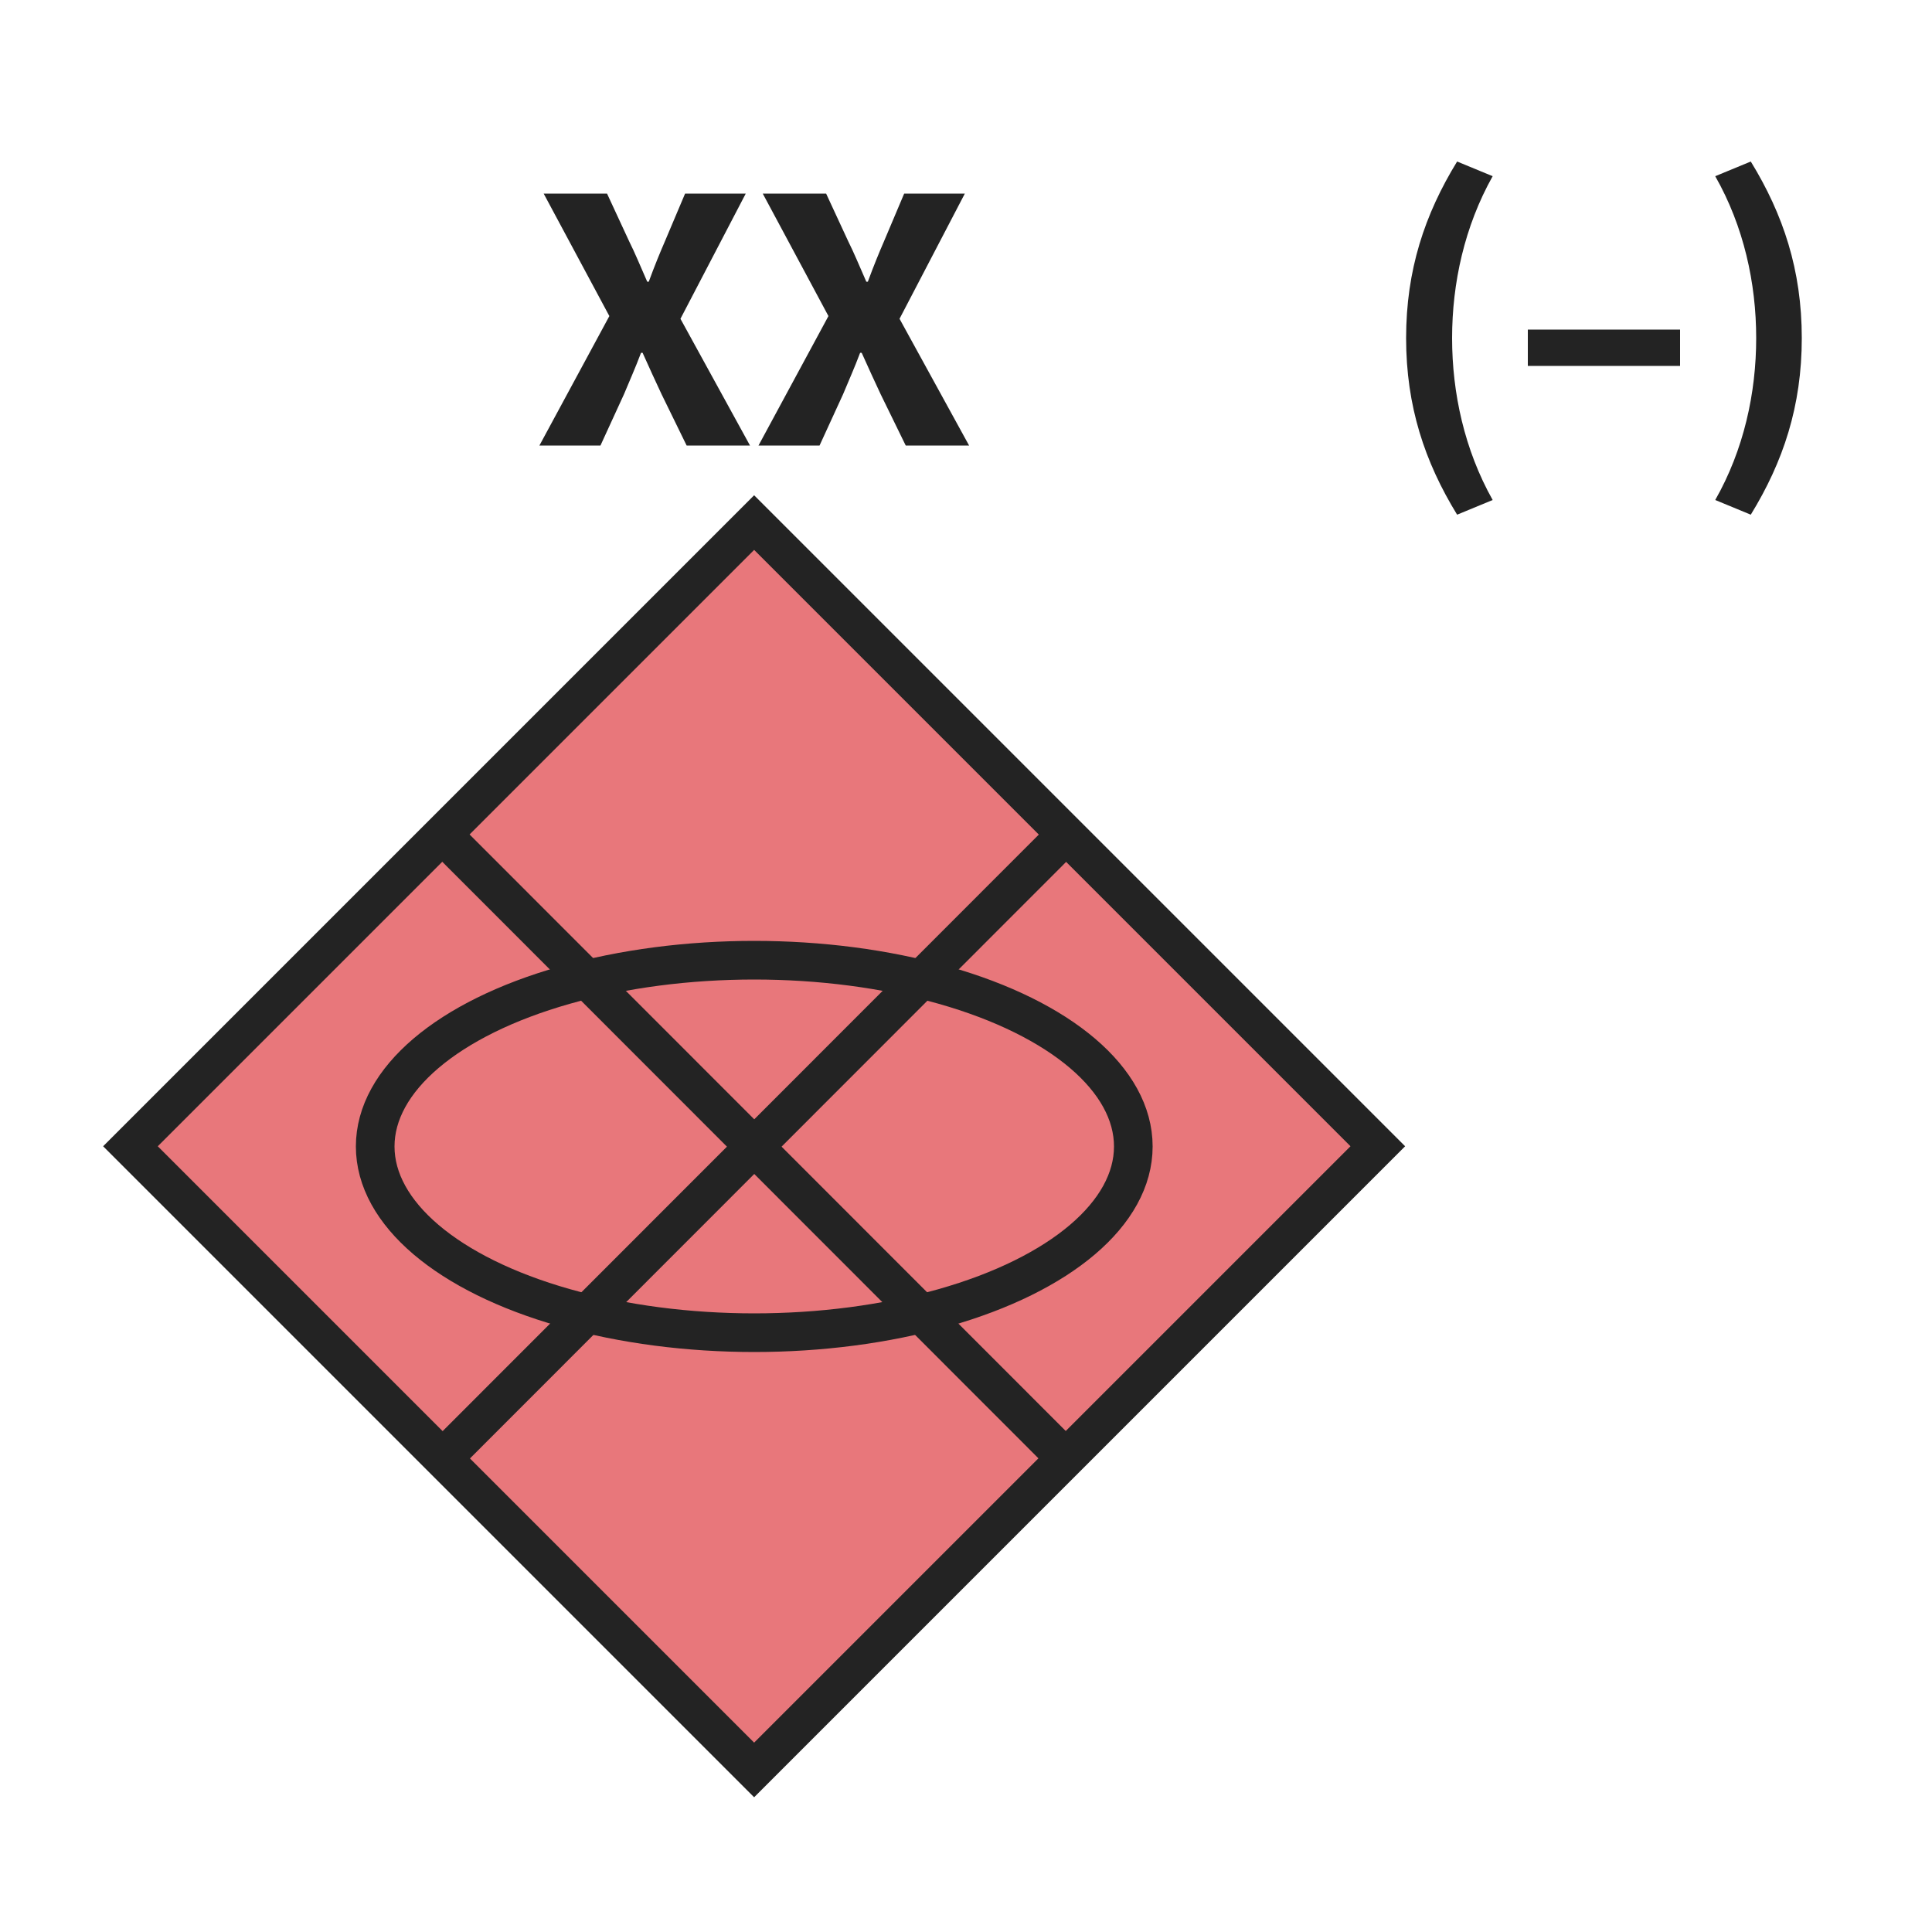 <svg enable-background="new 0 0 50 50" viewBox="0 0 50 50" xmlns="http://www.w3.org/2000/svg"><path d="m8.1 18.26h22.83v22.83h-22.83z" fill="#e8777b" stroke="#232323" transform="matrix(.707 .707 -.707 .707 26.7 -5.112)"/><ellipse cx="19.52" cy="29.67" fill="none" rx="9.81" ry="4.82" stroke="#232323" stroke-miterlimit="10"/><path d="m11.45 37.75 16.14-16.15" fill="none" stroke="#232323"/><path d="m11.45 21.6 16.14 16.15" fill="none" stroke="#232323"/><g fill="#232323"><path d="m15.77 8.18-1.7-3.17h1.64l.57 1.23c.15.3.29.64.47 1.05h.04c.15-.41.29-.75.42-1.05l.52-1.23h1.57l-1.69 3.24 1.8 3.28h-1.64l-.65-1.33c-.16-.34-.31-.67-.49-1.07h-.04c-.15.4-.3.73-.44 1.07l-.61 1.33h-1.58z"/><path d="m21.44 8.18-1.7-3.17h1.64l.57 1.23c.15.3.29.64.47 1.05h.04c.15-.41.29-.75.42-1.05l.52-1.23h1.57l-1.69 3.24 1.8 3.28h-1.64l-.65-1.33c-.16-.34-.31-.67-.49-1.07h-.04c-.15.4-.3.73-.44 1.07l-.61 1.33h-1.58z"/><path d="m36.39 8.75c0-1.76.48-3.2 1.32-4.57l.92.38c-.73 1.3-1.05 2.77-1.05 4.19s.32 2.89 1.05 4.19l-.92.38c-.84-1.37-1.32-2.81-1.32-4.57z"/><path d="m39.54 8.53h3.94v.94h-3.94z"/><path d="m44.39 12.94c.74-1.3 1.06-2.77 1.06-4.19s-.32-2.89-1.06-4.19l.92-.38c.84 1.37 1.32 2.81 1.32 4.57s-.48 3.2-1.32 4.57z"/></g></svg>